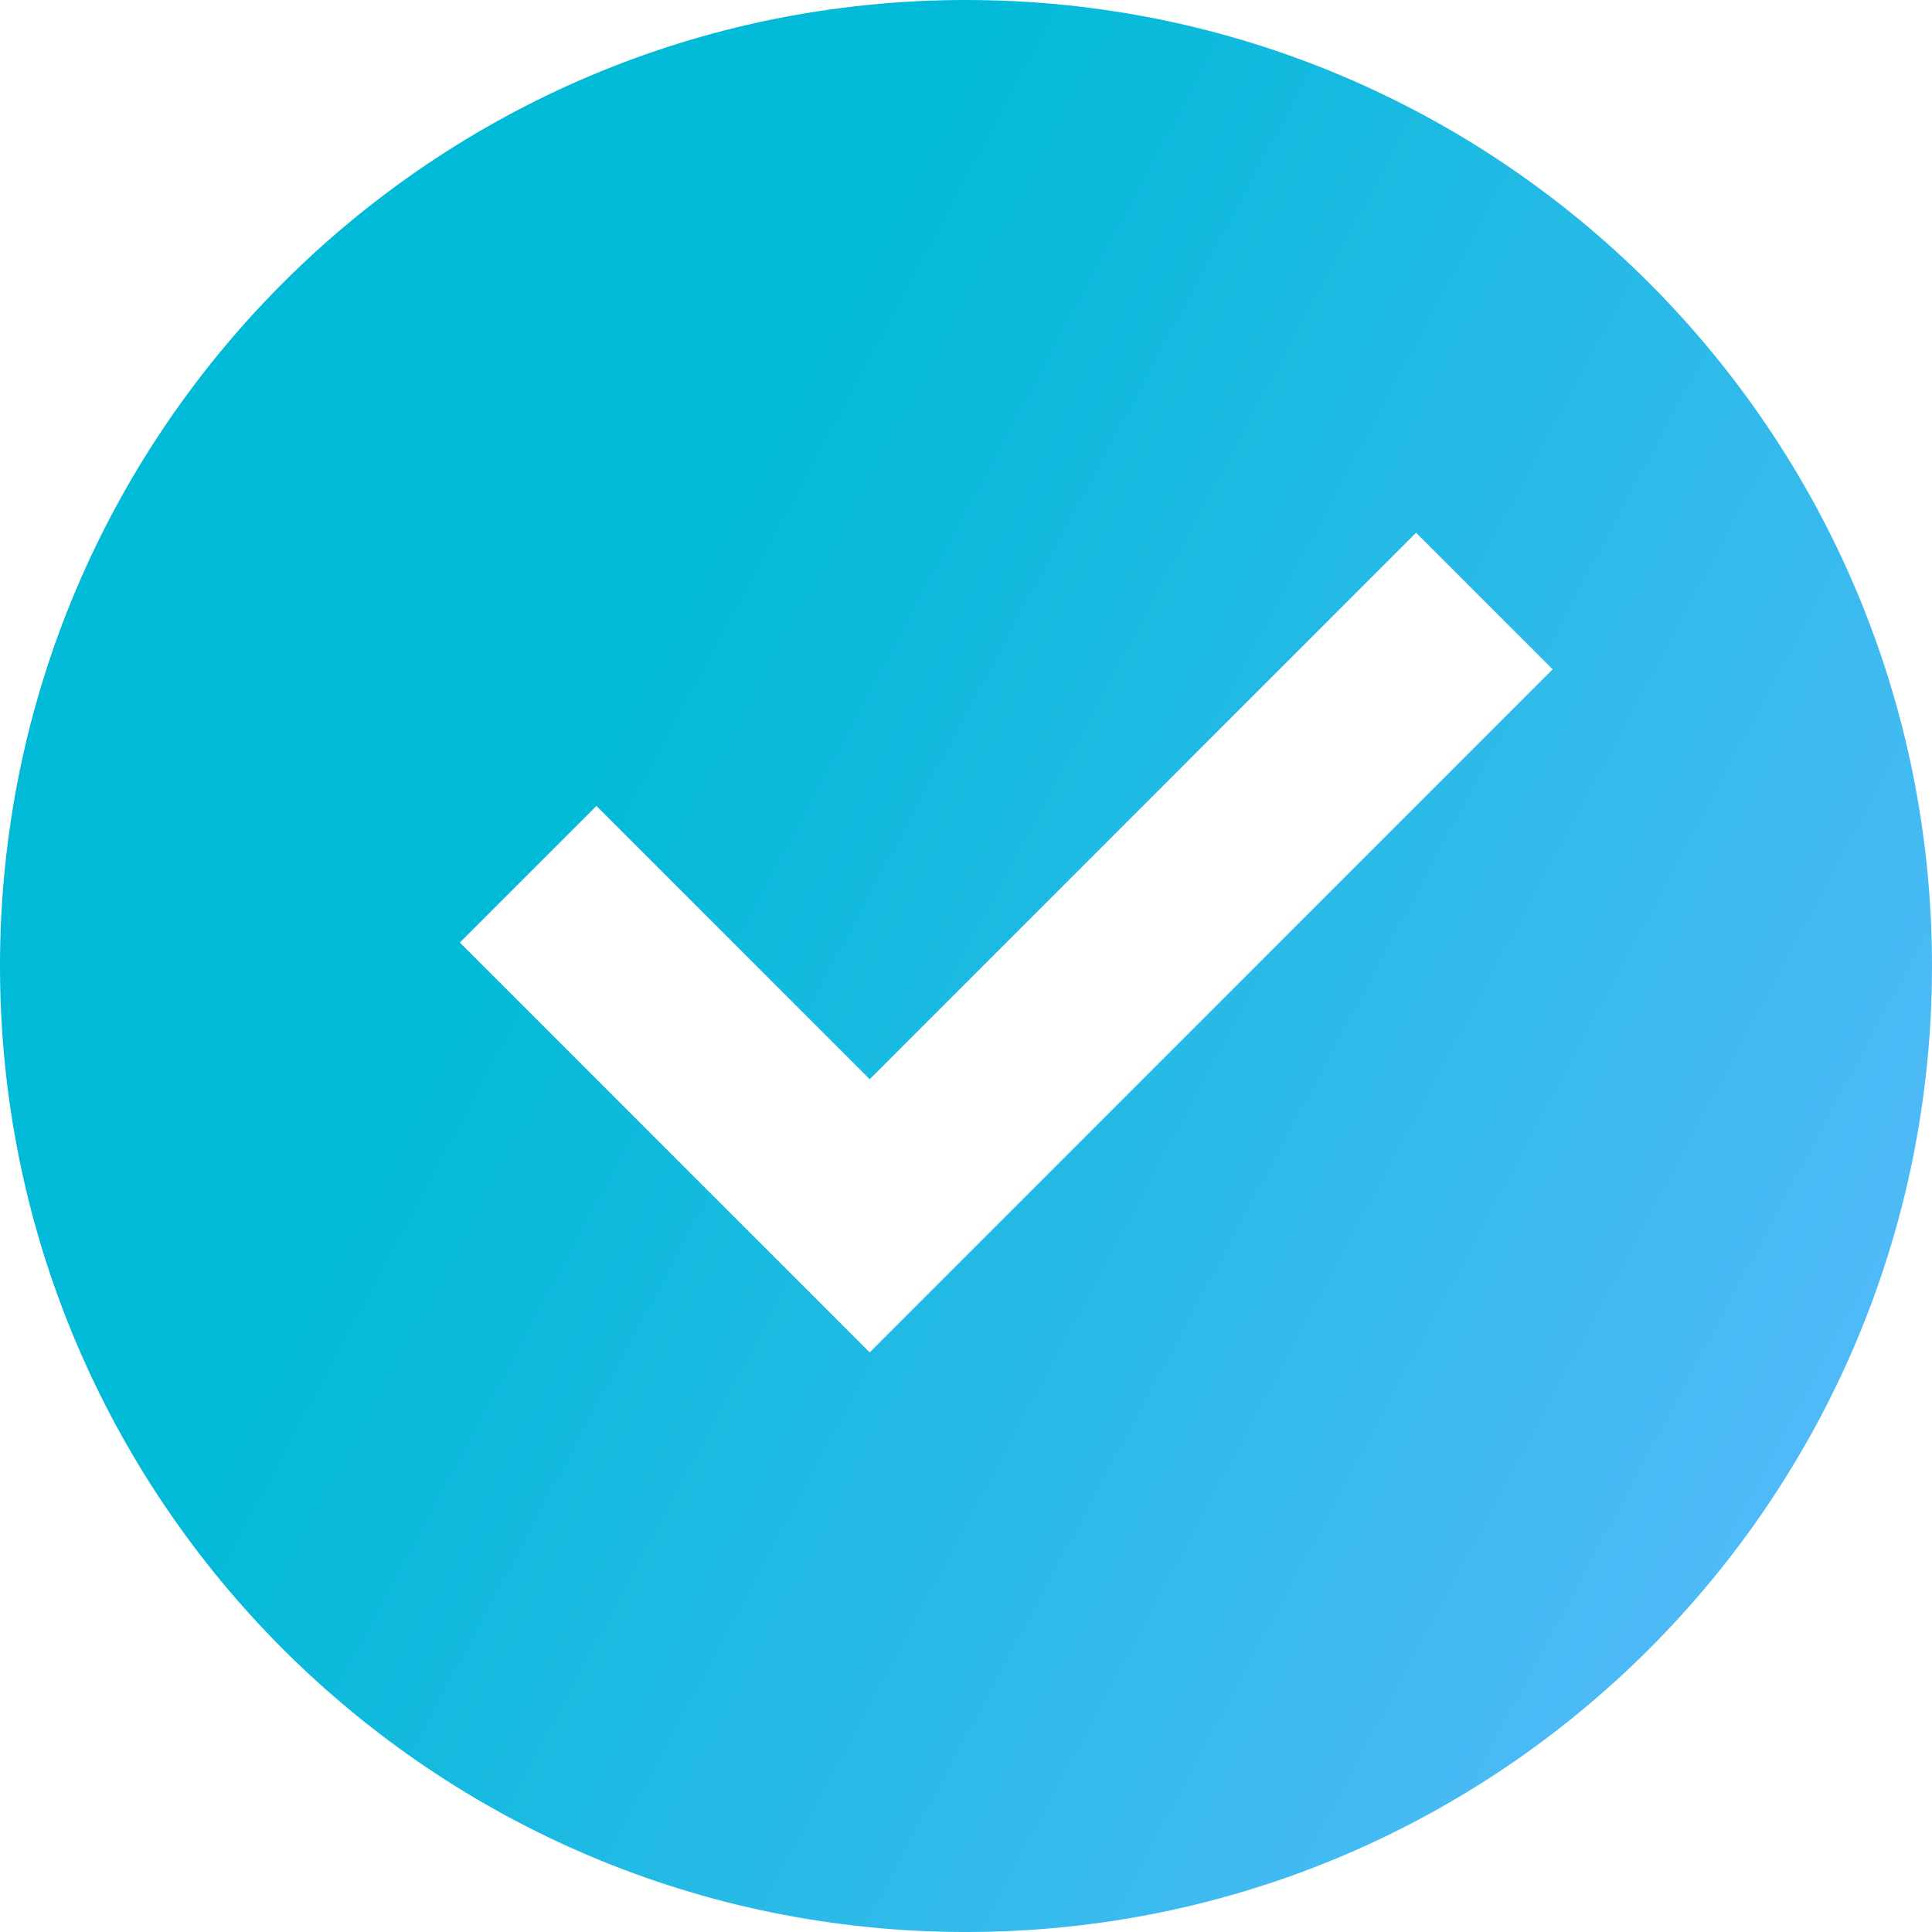 <svg width="20" height="20" viewBox="0 0 20 20" fill="none" xmlns="http://www.w3.org/2000/svg">
<path d="M10 20C4.477 20 0 15.523 0 10C0 4.477 4.477 0 10 0C15.523 0 20 4.477 20 10C20 15.523 15.523 20 10 20ZM9.003 14L16.073 6.929L14.659 5.515L9.003 11.172L6.174 8.343L4.76 9.757L9.003 14Z" fill="url(#paint0_linear)"/>
<defs>
<linearGradient id="paint0_linear" x1="10" y1="-1.12539e-06" x2="26.172" y2="8.646" gradientUnits="userSpaceOnUse">
<stop stop-color="#01BAD7"/>
<stop offset="1" stop-color="#62BAFF"/>
</linearGradient>
</defs>
</svg>
